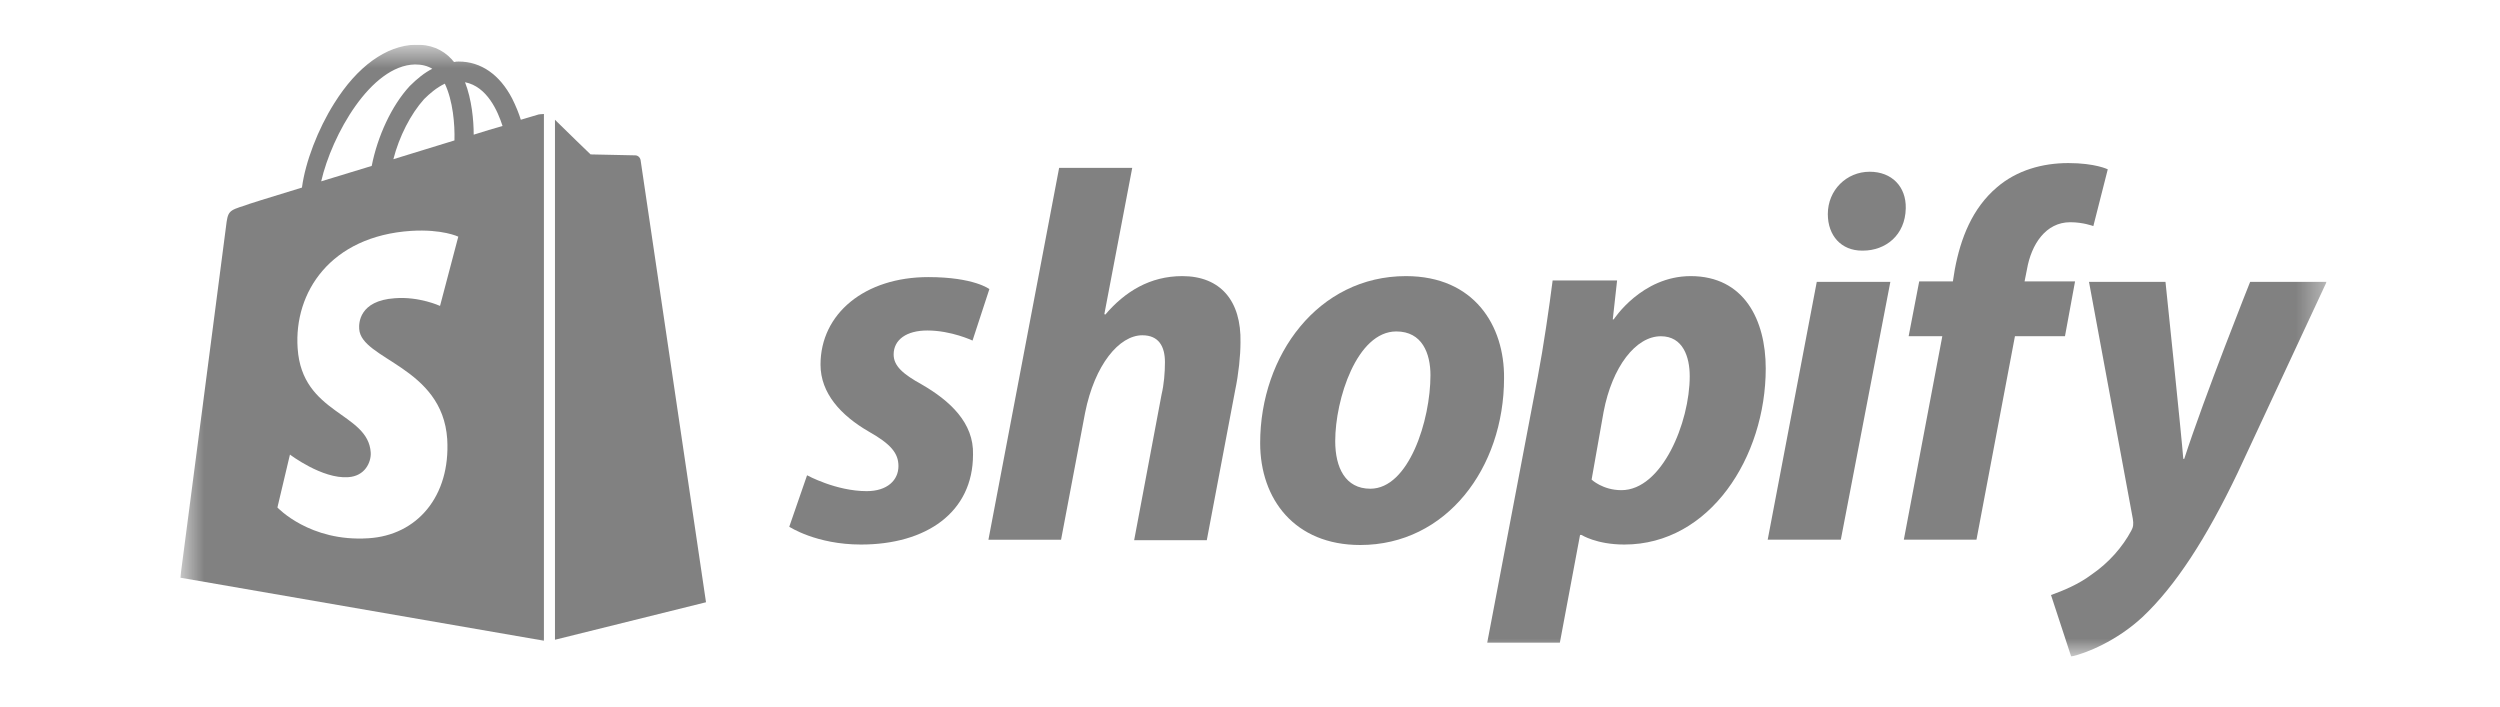 <svg width="92" height="26" viewBox="0 0 92 26" fill="none" xmlns="http://www.w3.org/2000/svg">
<g clip-path="url(#clip0_32_175)">
<mask id="mask0_32_175" style="mask-type:luminance" maskUnits="userSpaceOnUse" x="6" y="1" width="80" height="24">
<path d="M85.62 1.644H6.634V24.163H85.62V1.644Z" fill="white"/>
</mask>
<g mask="url(#mask0_32_175)">
<path d="M33.913 14.144C33.24 13.772 32.886 13.471 32.886 13.046C32.886 12.498 33.364 12.162 34.125 12.162C35.01 12.162 35.789 12.533 35.789 12.533L36.409 10.639C36.409 10.639 35.842 10.197 34.161 10.197C31.824 10.197 30.195 11.542 30.195 13.418C30.195 14.48 30.957 15.295 31.966 15.879C32.78 16.339 33.063 16.675 33.063 17.153C33.063 17.667 32.656 18.074 31.895 18.074C30.762 18.074 29.7 17.49 29.7 17.49L29.045 19.384C29.045 19.384 30.036 20.039 31.683 20.039C34.09 20.039 35.807 18.853 35.807 16.729C35.842 15.56 34.957 14.746 33.913 14.144Z" fill="#1B1B1B" fill-opacity="0.55"/>
<path d="M43.508 10.161C42.322 10.161 41.401 10.727 40.675 11.577L40.64 11.559L41.666 6.178H38.976L36.374 19.862H39.047L39.932 15.188C40.286 13.418 41.189 12.338 42.038 12.338C42.64 12.338 42.87 12.745 42.87 13.33C42.87 13.701 42.835 14.144 42.746 14.516L41.737 19.879H44.41L45.455 14.356C45.579 13.772 45.65 13.082 45.65 12.604C45.685 11.064 44.906 10.161 43.508 10.161Z" fill="#1B1B1B" fill-opacity="0.55"/>
<path d="M51.738 10.161C48.516 10.161 46.374 13.064 46.374 16.304C46.374 18.375 47.649 20.056 50.056 20.056C53.225 20.056 55.349 17.224 55.349 13.914C55.367 11.984 54.252 10.161 51.738 10.161ZM50.428 17.985C49.508 17.985 49.136 17.206 49.136 16.233C49.136 14.693 49.933 12.197 51.384 12.197C52.34 12.197 52.641 13.011 52.641 13.808C52.641 15.472 51.844 17.985 50.428 17.985Z" fill="#1B1B1B" fill-opacity="0.55"/>
<path d="M62.217 10.161C60.412 10.161 59.385 11.754 59.385 11.754H59.35L59.509 10.32H57.137C57.013 11.294 56.801 12.763 56.588 13.879L54.73 23.65H57.403L58.146 19.685H58.199C58.199 19.685 58.748 20.039 59.775 20.039C62.925 20.039 64.979 16.817 64.979 13.56C64.979 11.772 64.182 10.161 62.217 10.161ZM59.668 18.038C58.978 18.038 58.571 17.649 58.571 17.649L59.013 15.153C59.332 13.489 60.199 12.374 61.12 12.374C61.934 12.374 62.182 13.135 62.182 13.843C62.182 15.56 61.155 18.038 59.668 18.038Z" fill="#1B1B1B" fill-opacity="0.55"/>
<path d="M68.804 6.32C67.955 6.32 67.264 6.993 67.264 7.878C67.264 8.674 67.76 9.223 68.521 9.223H68.556C69.388 9.223 70.114 8.657 70.132 7.665C70.15 6.869 69.619 6.32 68.804 6.32Z" fill="#1B1B1B" fill-opacity="0.55"/>
<path d="M65.051 19.861H67.742L69.565 10.373H66.857L65.051 19.861Z" fill="#1B1B1B" fill-opacity="0.55"/>
<path d="M76.362 10.355H74.504L74.592 9.913C74.752 8.992 75.283 8.178 76.185 8.178C76.663 8.178 77.035 8.32 77.035 8.32L77.566 6.231C77.566 6.231 77.106 6.001 76.115 6.001C75.159 6.001 74.221 6.266 73.495 6.886C72.574 7.665 72.149 8.78 71.937 9.913L71.866 10.355H70.627L70.238 12.373H71.477L70.061 19.861H72.734L74.15 12.373H75.991L76.362 10.355Z" fill="#1B1B1B" fill-opacity="0.55"/>
<path d="M82.805 10.373C82.805 10.373 81.124 14.586 80.38 16.887H80.345C80.291 16.144 79.69 10.373 79.69 10.373H76.875L78.486 19.082C78.521 19.277 78.504 19.401 78.433 19.525C78.114 20.127 77.601 20.711 76.981 21.136C76.486 21.508 75.919 21.738 75.477 21.897L76.22 24.163C76.769 24.039 77.884 23.596 78.84 22.711C80.061 21.561 81.194 19.808 82.345 17.401L85.62 10.373H82.805Z" fill="#1B1B1B" fill-opacity="0.55"/>
<path d="M19.822 4.212C19.822 4.212 19.574 4.283 19.166 4.407C19.096 4.177 18.989 3.911 18.848 3.628C18.388 2.743 17.697 2.265 16.883 2.265C16.83 2.265 16.777 2.265 16.706 2.283C16.688 2.247 16.653 2.23 16.635 2.194C16.281 1.805 15.821 1.628 15.272 1.646C14.21 1.681 13.148 2.442 12.298 3.805C11.696 4.761 11.236 5.965 11.112 6.903C9.891 7.275 9.041 7.54 9.023 7.558C8.404 7.753 8.386 7.77 8.315 8.355C8.262 8.797 6.634 21.259 6.634 21.259L20.016 23.578V4.195C19.91 4.195 19.857 4.212 19.822 4.212ZM16.724 5.168C16.016 5.381 15.237 5.629 14.476 5.859C14.688 5.027 15.113 4.195 15.608 3.646C15.803 3.451 16.069 3.221 16.37 3.079C16.671 3.717 16.741 4.584 16.724 5.168ZM15.272 2.371C15.52 2.371 15.732 2.424 15.909 2.531C15.626 2.672 15.343 2.902 15.077 3.168C14.405 3.894 13.891 5.027 13.679 6.106C13.042 6.301 12.404 6.496 11.82 6.673C12.21 4.974 13.643 2.407 15.272 2.371ZM13.219 12.107C13.29 13.24 16.281 13.488 16.458 16.161C16.582 18.268 15.343 19.702 13.555 19.808C11.395 19.949 10.209 18.675 10.209 18.675L10.67 16.728C10.67 16.728 11.856 17.631 12.812 17.56C13.431 17.524 13.661 17.011 13.643 16.657C13.555 15.17 11.112 15.258 10.953 12.816C10.811 10.762 12.156 8.691 15.13 8.496C16.281 8.425 16.865 8.709 16.865 8.709L16.193 11.258C16.193 11.258 15.431 10.904 14.529 10.975C13.219 11.063 13.201 11.895 13.219 12.107ZM17.432 4.956C17.432 4.425 17.361 3.664 17.113 3.026C17.927 3.186 18.317 4.088 18.494 4.637C18.175 4.726 17.821 4.832 17.432 4.956Z" fill="#1B1B1B" fill-opacity="0.55"/>
<path d="M20.423 23.543L25.981 22.163C25.981 22.163 23.592 6.001 23.574 5.894C23.556 5.788 23.468 5.717 23.379 5.717C23.291 5.717 21.733 5.682 21.733 5.682C21.733 5.682 20.777 4.762 20.423 4.408V23.543Z" fill="#1B1B1B" fill-opacity="0.55"/>
</g>
</g>
<defs>
<clipPath id="clip0_32_175">
<rect width="78.986" height="22.518" fill="white" transform="translate(6.634 1.644)"/>
</clipPath>
</defs>
</svg>
